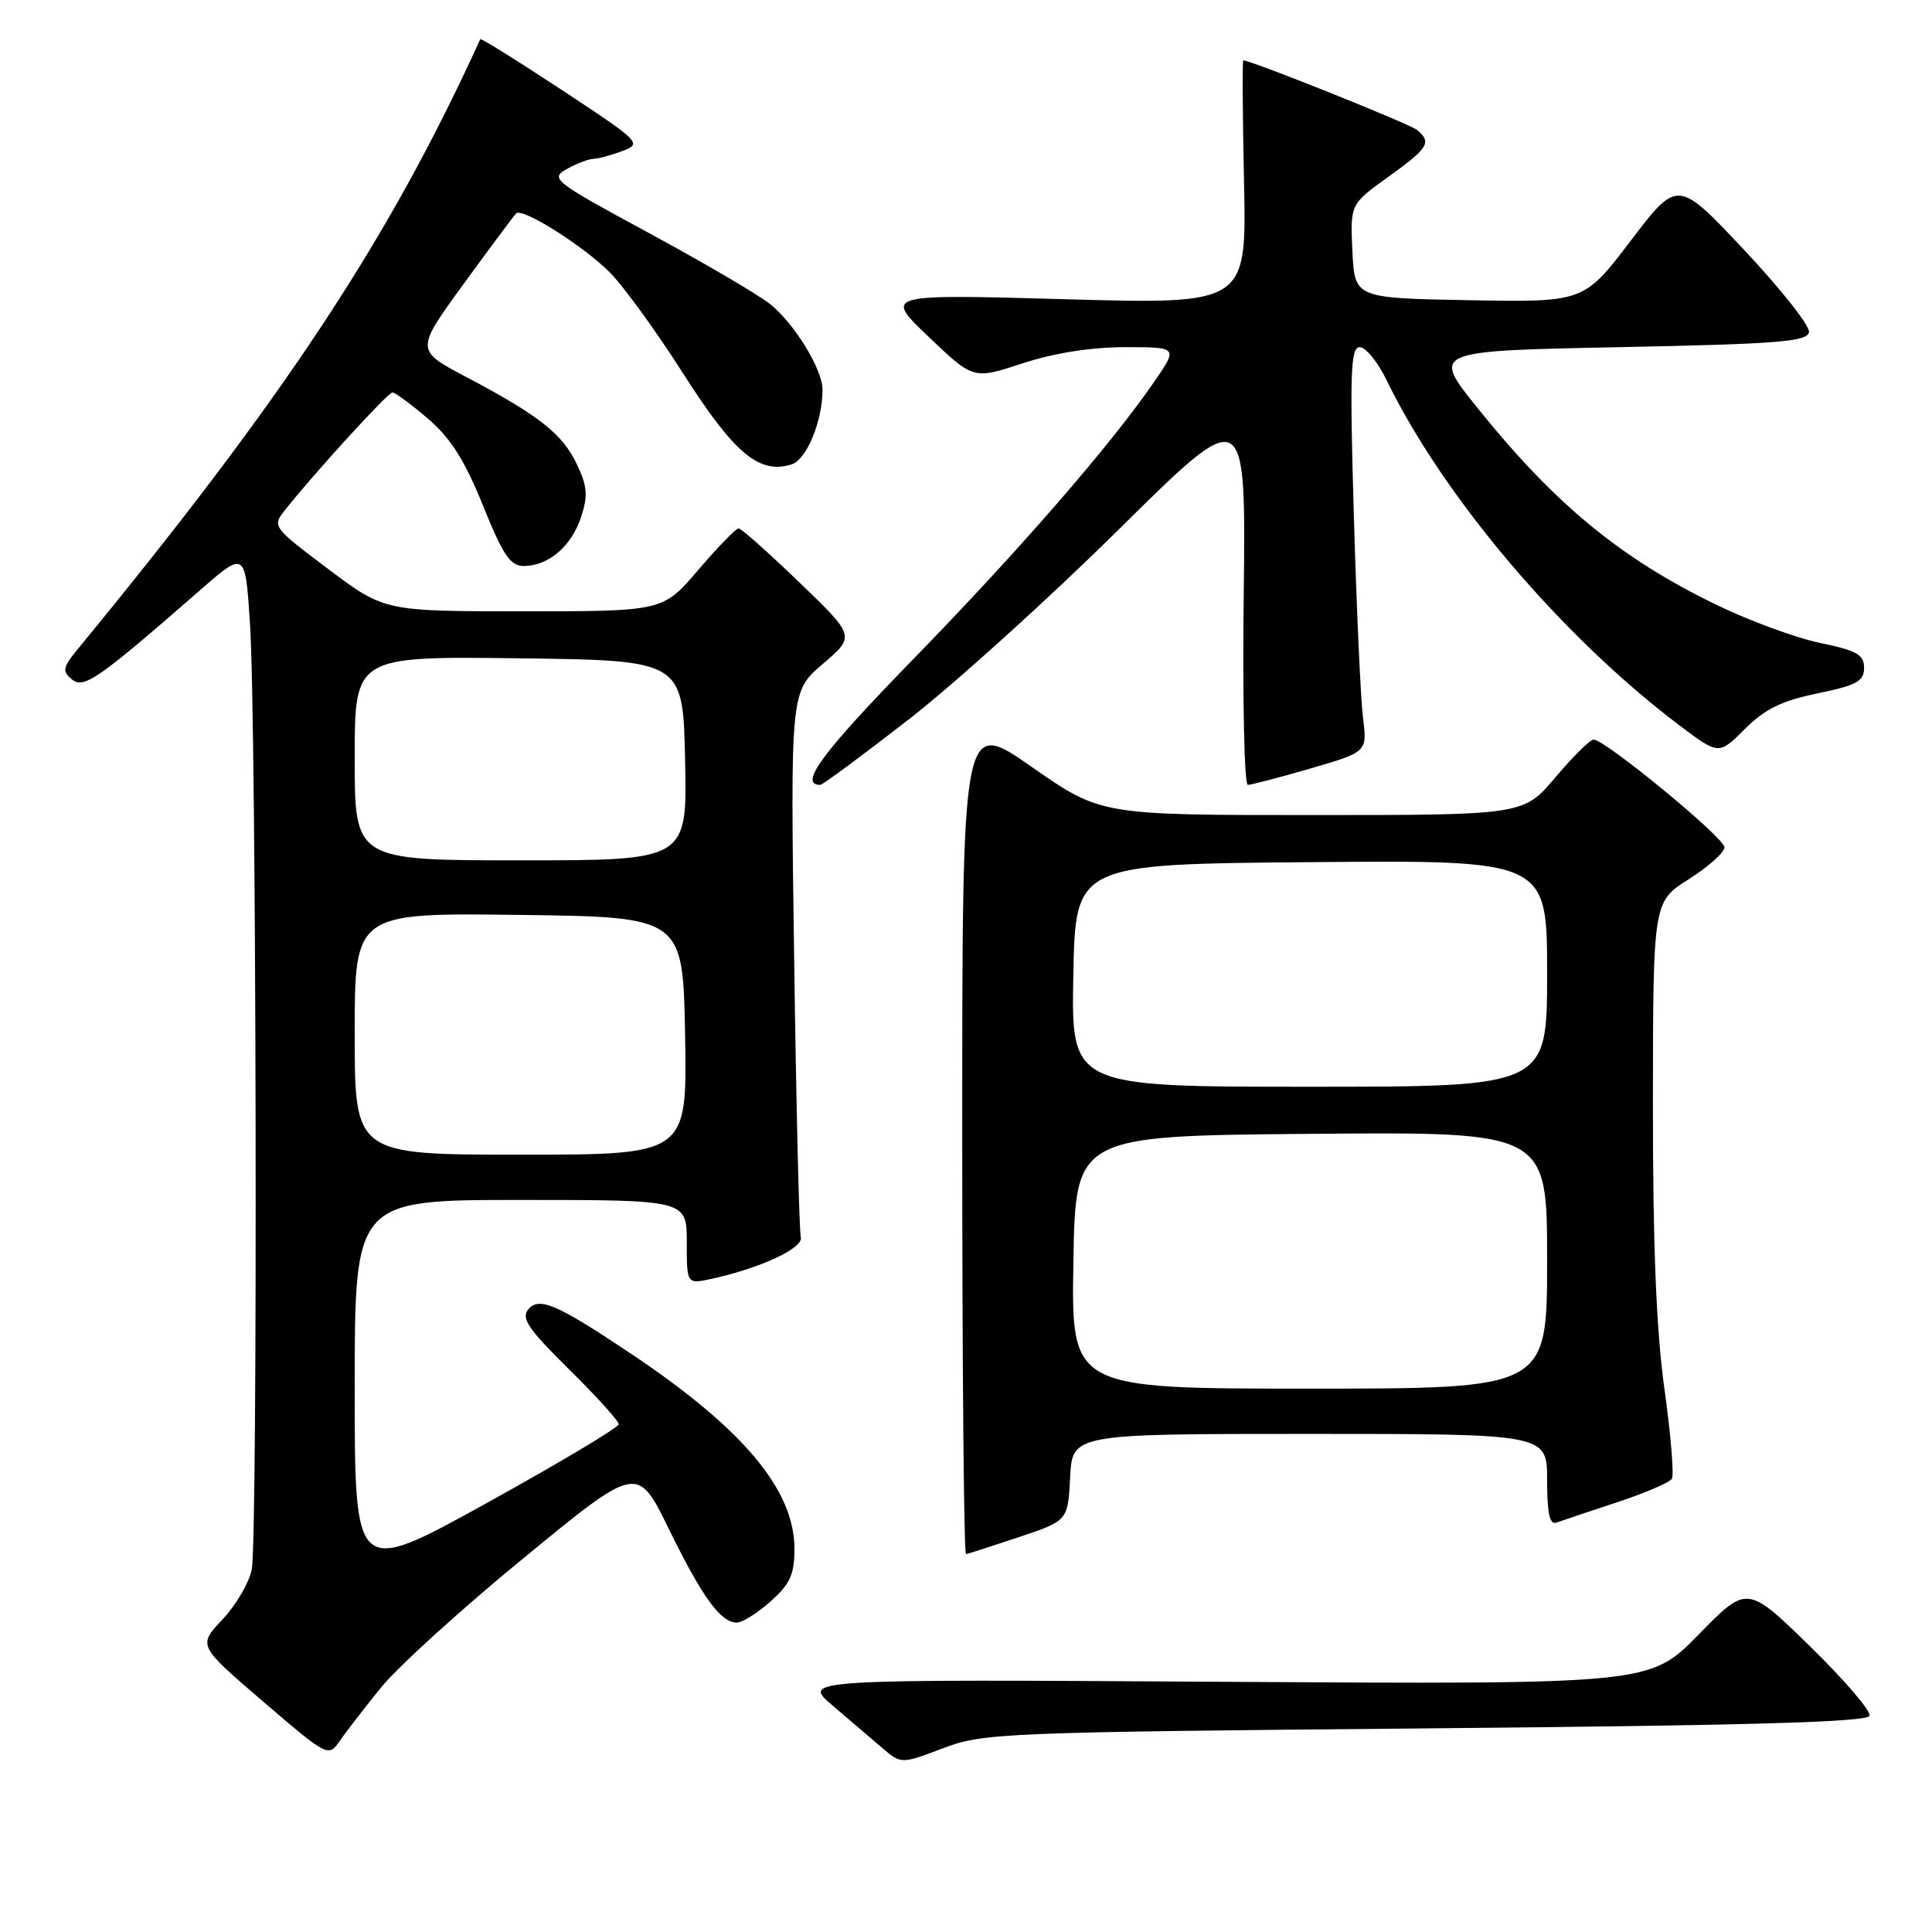 <?xml version="1.0" encoding="UTF-8" standalone="no"?>
<!DOCTYPE svg PUBLIC "-//W3C//DTD SVG 1.1//EN" "http://www.w3.org/Graphics/SVG/1.1/DTD/svg11.dtd" >
<svg xmlns="http://www.w3.org/2000/svg" xmlns:xlink="http://www.w3.org/1999/xlink" version="1.1" viewBox="0 0 256 256">
 <g >
 <path fill="currentColor"
d=" M 188.92 229.02 C 231.63 228.64 247.44 228.19 247.72 227.35 C 247.93 226.72 244.36 222.56 239.80 218.11 C 231.50 210.02 231.50 210.02 225.05 216.61 C 218.60 223.19 218.60 223.19 162.41 222.85 C 106.22 222.50 106.22 222.50 110.33 226.00 C 112.59 227.93 115.56 230.46 116.92 231.63 C 119.41 233.75 119.41 233.75 124.96 231.65 C 130.29 229.63 132.67 229.53 188.92 229.02 Z  M 50.50 223.59 C 52.70 220.87 61.24 213.12 69.48 206.37 C 84.46 194.08 84.46 194.08 88.63 202.61 C 93.08 211.68 95.49 215.00 97.64 215.00 C 98.37 215.00 100.39 213.73 102.12 212.18 C 104.69 209.89 105.27 208.61 105.27 205.25 C 105.27 197.41 98.48 189.31 83.50 179.30 C 73.76 172.79 71.42 171.79 70.00 173.50 C 69.02 174.68 70.00 176.11 75.40 181.44 C 79.03 185.02 81.99 188.29 81.98 188.72 C 81.97 189.15 74.10 193.85 64.48 199.17 C 47.00 208.83 47.00 208.83 47.00 183.92 C 47.00 159.00 47.00 159.00 69.00 159.00 C 91.00 159.00 91.00 159.00 91.00 164.58 C 91.00 170.16 91.00 170.16 94.25 169.46 C 100.78 168.04 106.51 165.37 106.11 163.92 C 105.90 163.14 105.50 146.56 105.23 127.07 C 104.73 91.64 104.73 91.64 109.03 87.97 C 113.33 84.30 113.33 84.30 105.92 77.17 C 101.84 73.24 98.22 70.02 97.87 70.01 C 97.53 70.01 95.13 72.47 92.54 75.50 C 87.85 81.00 87.85 81.00 69.39 81.00 C 50.94 81.00 50.94 81.00 43.48 75.39 C 36.12 69.85 36.05 69.75 37.76 67.59 C 41.67 62.66 51.40 52.00 52.00 52.00 C 52.35 52.00 54.47 53.56 56.70 55.47 C 59.72 58.06 61.57 60.98 63.99 66.97 C 66.64 73.54 67.62 75.00 69.39 75.00 C 72.66 75.00 75.71 72.40 76.99 68.53 C 77.93 65.68 77.83 64.45 76.44 61.52 C 74.53 57.49 71.42 55.04 61.77 49.95 C 55.04 46.40 55.04 46.40 61.45 37.60 C 64.98 32.76 68.10 28.57 68.39 28.28 C 69.19 27.48 77.10 32.44 80.72 36.01 C 82.50 37.76 86.91 43.82 90.52 49.49 C 97.29 60.11 100.61 62.89 104.90 61.53 C 106.88 60.90 108.98 55.82 108.99 51.64 C 109.00 48.96 105.27 42.87 102.04 40.29 C 100.52 39.07 93.30 34.84 86.01 30.89 C 73.28 24.00 72.84 23.66 75.12 22.39 C 76.43 21.66 78.03 21.05 78.68 21.04 C 79.34 21.02 81.06 20.55 82.52 19.99 C 85.09 19.02 84.84 18.77 74.47 11.94 C 68.59 8.06 63.72 5.03 63.64 5.19 C 51.58 31.67 37.67 52.74 10.26 86.06 C 8.32 88.43 8.22 88.94 9.51 90.01 C 11.10 91.33 12.95 90.04 26.47 78.24 C 32.50 72.97 32.50 72.97 33.13 82.74 C 33.98 95.78 34.17 203.88 33.36 207.95 C 33.01 209.71 31.26 212.71 29.47 214.60 C 26.22 218.04 26.22 218.04 34.86 225.46 C 43.41 232.79 43.52 232.85 45.00 230.70 C 45.83 229.50 48.30 226.31 50.50 223.59 Z  M 135.00 203.68 C 141.50 201.50 141.50 201.50 141.80 195.75 C 142.10 190.00 142.10 190.00 173.55 190.00 C 205.00 190.00 205.00 190.00 205.00 196.11 C 205.00 200.57 205.34 202.09 206.25 201.75 C 206.94 201.50 210.53 200.29 214.24 199.07 C 217.95 197.85 221.23 196.44 221.53 195.95 C 221.84 195.46 221.39 190.08 220.54 183.99 C 219.46 176.24 219.01 164.94 219.02 146.22 C 219.04 119.50 219.04 119.50 223.77 116.50 C 226.37 114.85 228.50 112.95 228.50 112.27 C 228.50 111.01 212.69 98.00 211.16 98.00 C 210.69 98.00 208.42 100.25 206.10 103.00 C 201.88 108.00 201.88 108.00 173.87 108.00 C 145.86 108.00 145.86 108.00 136.68 101.60 C 127.50 95.20 127.50 95.20 127.50 150.60 C 127.50 181.07 127.72 205.97 128.00 205.93 C 128.28 205.89 131.43 204.87 135.00 203.68 Z  M 120.38 95.35 C 126.50 90.60 139.06 79.24 148.30 70.10 C 165.09 53.50 165.09 53.50 164.80 78.75 C 164.63 92.64 164.88 104.00 165.34 104.00 C 165.80 104.00 169.55 103.02 173.67 101.82 C 181.17 99.64 181.17 99.64 180.60 95.07 C 180.29 92.56 179.74 80.49 179.39 68.25 C 178.84 49.32 178.96 46.00 180.17 46.00 C 180.96 46.00 182.55 47.95 183.71 50.33 C 191.23 65.82 206.92 84.32 222.49 96.08 C 227.75 100.05 227.75 100.05 231.20 96.60 C 233.85 93.95 236.09 92.85 240.82 91.88 C 246.03 90.80 247.00 90.27 247.00 88.50 C 247.00 86.75 246.05 86.20 241.20 85.20 C 238.01 84.54 231.83 82.27 227.45 80.15 C 214.72 73.98 205.98 66.77 195.73 54.00 C 189.70 46.50 189.70 46.50 214.59 46.00 C 235.68 45.58 239.51 45.27 239.70 44.00 C 239.83 43.17 235.96 38.28 231.11 33.12 C 222.29 23.74 222.29 23.74 216.08 31.90 C 209.87 40.05 209.87 40.05 194.69 39.78 C 179.50 39.50 179.50 39.50 179.20 33.28 C 178.91 27.06 178.91 27.06 183.95 23.44 C 189.30 19.60 189.75 18.86 187.75 17.21 C 186.78 16.41 165.79 8.00 164.74 8.00 C 164.61 8.00 164.65 15.27 164.84 24.16 C 165.18 40.32 165.18 40.32 141.15 39.65 C 117.12 38.97 117.12 38.97 123.05 44.63 C 128.98 50.29 128.98 50.29 135.51 48.14 C 139.68 46.78 144.58 46.00 149.07 46.00 C 156.10 46.00 156.10 46.00 152.92 50.61 C 147.14 59.02 134.92 73.08 120.78 87.58 C 108.88 99.80 105.79 104.00 108.69 104.00 C 109.00 104.00 114.26 100.11 120.38 95.35 Z  M 47.00 136.98 C 47.00 120.96 47.00 120.96 68.75 121.23 C 90.50 121.50 90.50 121.50 90.78 137.25 C 91.05 153.00 91.05 153.00 69.03 153.00 C 47.00 153.00 47.00 153.00 47.00 136.98 Z  M 47.00 100.48 C 47.00 86.96 47.00 86.96 68.75 87.23 C 90.50 87.50 90.50 87.50 90.78 100.75 C 91.06 114.00 91.06 114.00 69.03 114.00 C 47.00 114.00 47.00 114.00 47.00 100.48 Z  M 142.23 167.25 C 142.50 150.50 142.50 150.50 173.75 150.24 C 205.00 149.97 205.00 149.97 205.00 166.99 C 205.00 184.00 205.00 184.00 173.48 184.00 C 141.95 184.00 141.95 184.00 142.23 167.25 Z  M 142.22 129.25 C 142.50 114.50 142.50 114.50 173.75 114.24 C 205.00 113.97 205.00 113.97 205.00 128.99 C 205.00 144.00 205.00 144.00 173.47 144.00 C 141.95 144.00 141.95 144.00 142.22 129.25 Z "/>
</g>
</svg>